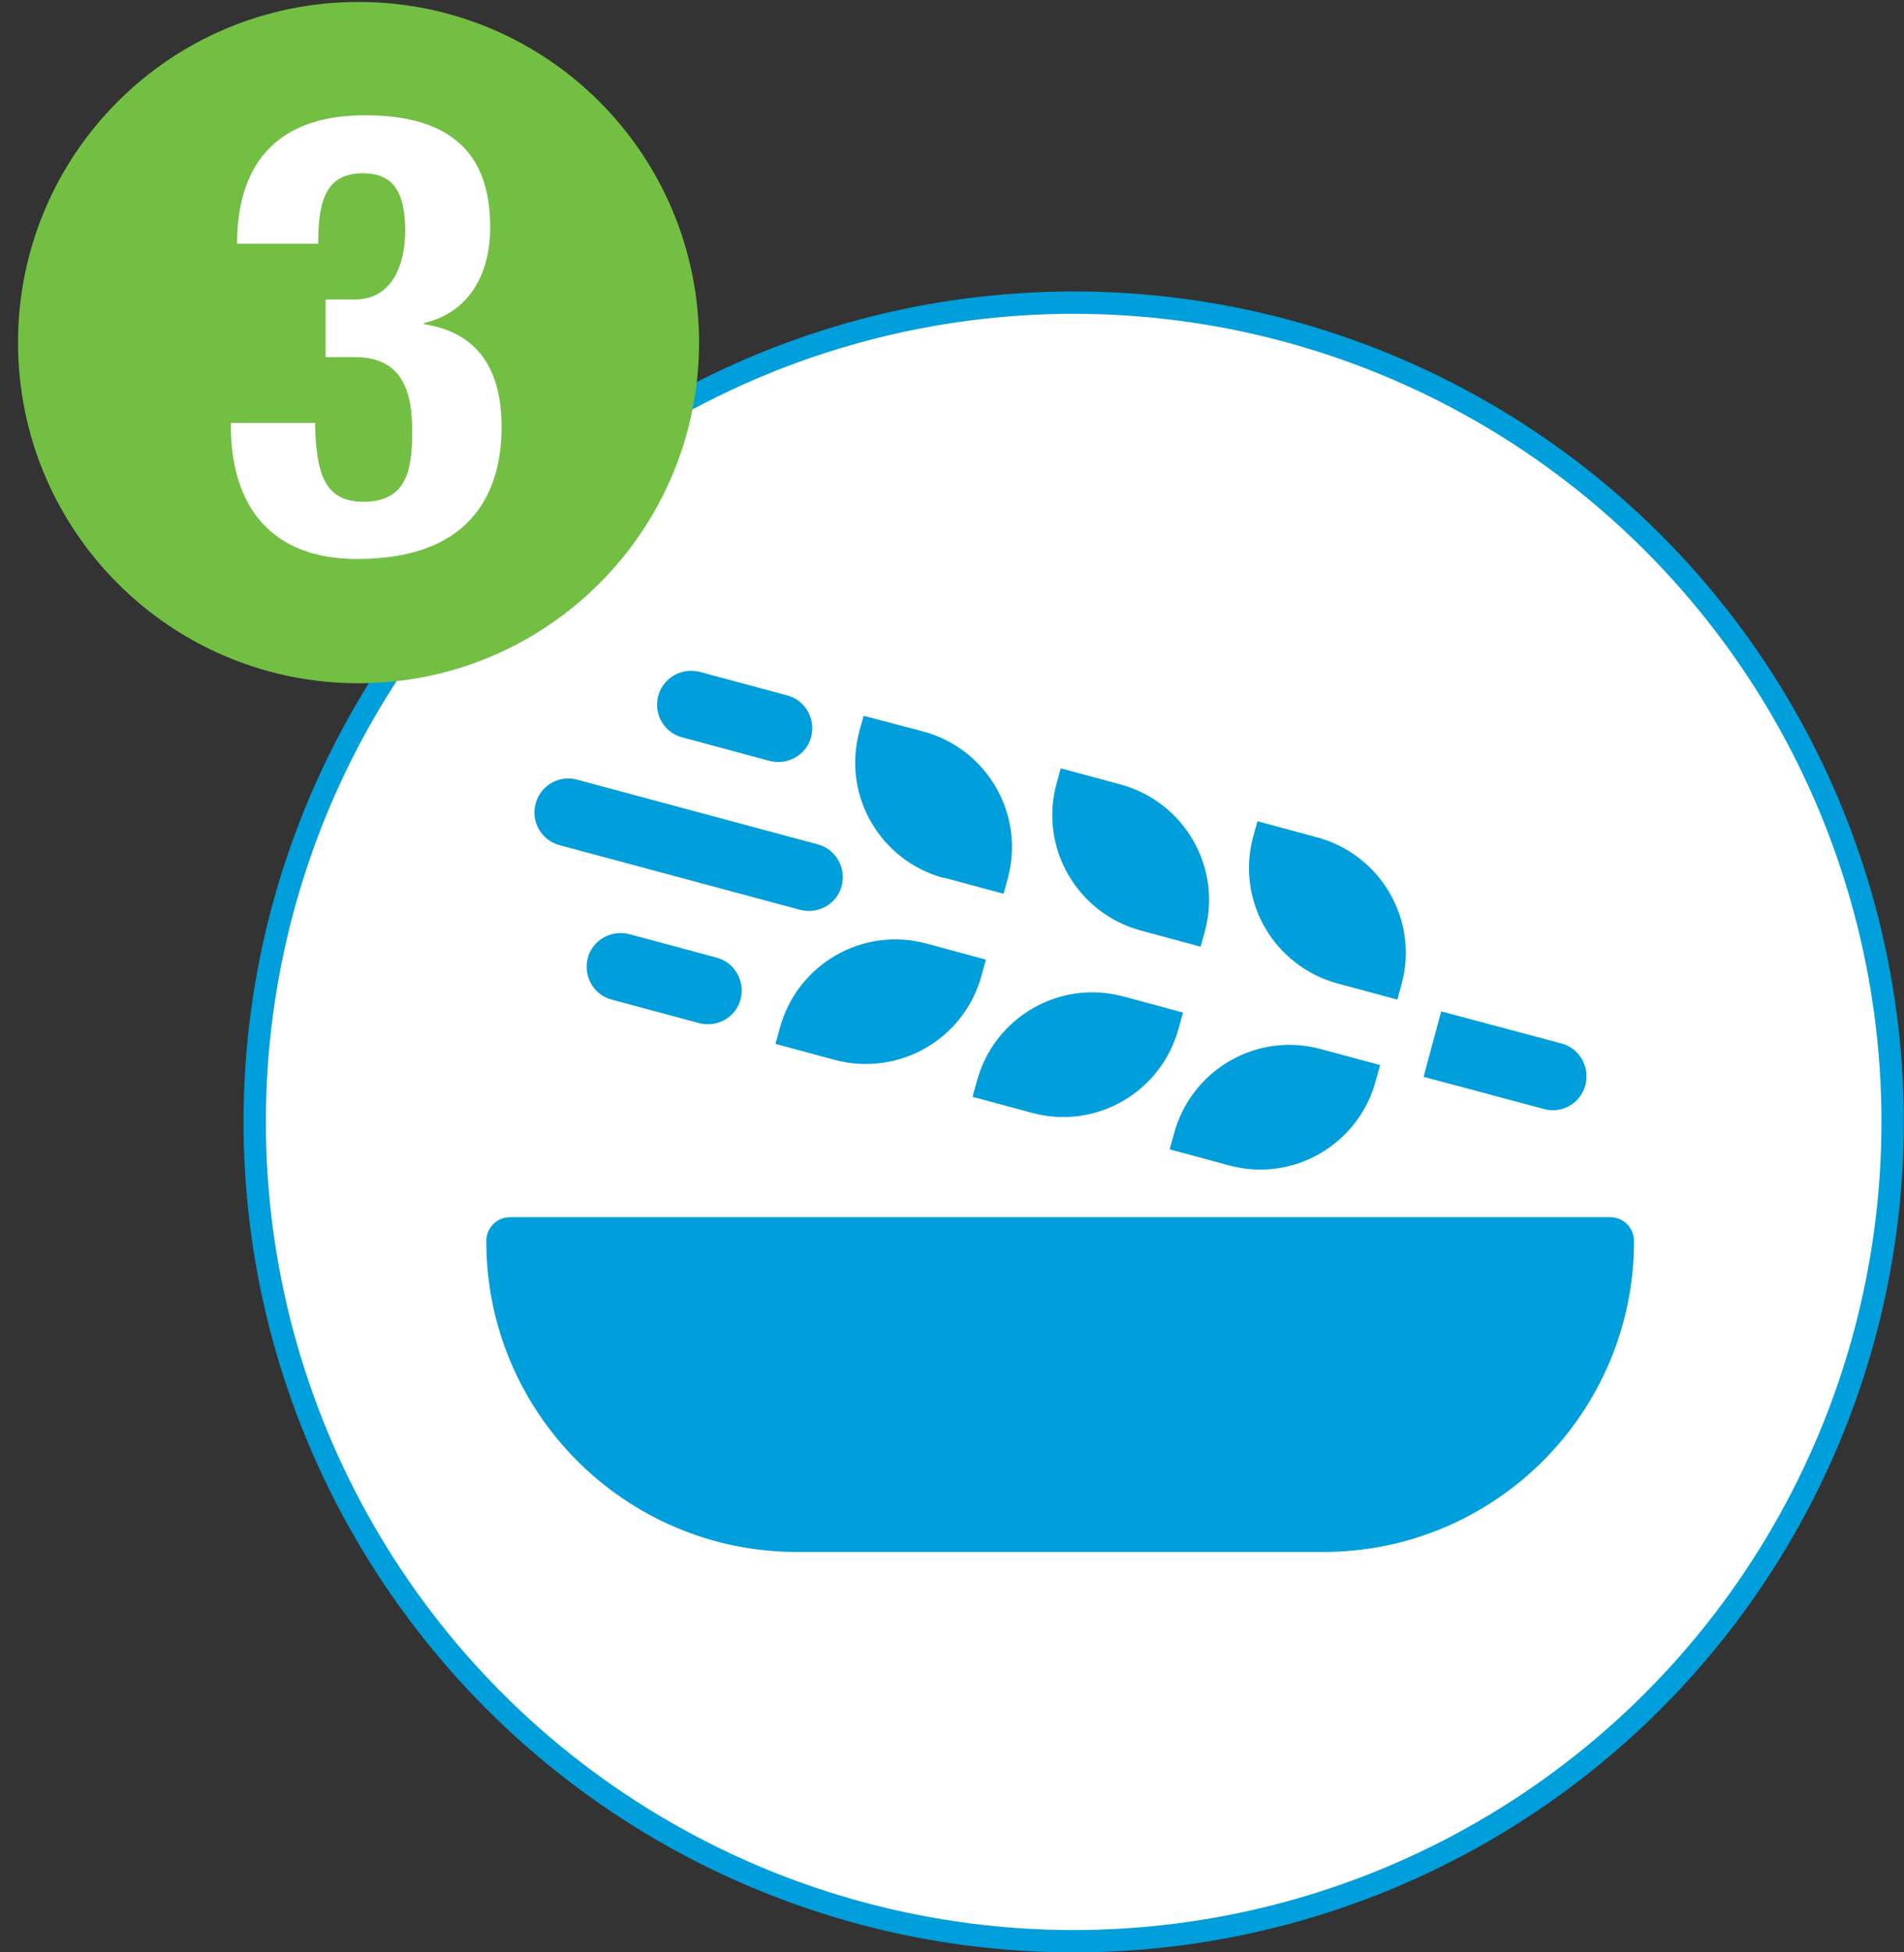<?xml version="1.0" encoding="UTF-8"?><svg id="Layer_1" xmlns="http://www.w3.org/2000/svg" xmlns:xlink="http://www.w3.org/1999/xlink" viewBox="0 0 48.59 49.8"><rect x="0" y="0" width="48.59" height="49.8" fill="#333333" stroke="none"/><defs><style>.cls-1{fill:#fff;}.cls-2{fill:#72bf44;}.cls-3{clip-path:url(#clippath-1);}.cls-4{fill:#009edb;}.cls-5{clip-path:url(#clippath);}.cls-6,.cls-7{fill:none;}.cls-7{stroke:#009edb;stroke-miterlimit:10;stroke-width:.57px;}</style><clipPath id="clippath"><rect class="cls-6" y="-.41" width="48.59" height="50.21"/></clipPath><clipPath id="clippath-1"><rect class="cls-6" x="12.41" y="17.1" width="29.3" height="22.49"/></clipPath></defs><g class="cls-5"><path class="cls-1" d="M48.3,28.62c0,11.54-9.36,20.9-20.9,20.9S6.51,40.16,6.51,28.62,15.86,7.72,27.4,7.72s20.9,9.36,20.9,20.9"/><circle class="cls-7" cx="27.4" cy="28.62" r="20.9"/><path class="cls-2" d="M9.15,17.43c4.8,0,8.69-3.89,8.69-8.69S13.96,.05,9.15,.05,.46,3.94,.46,8.74s3.89,8.69,8.69,8.69"/><circle class="cls-6" cx="9.15" cy="8.74" r="8.69"/><path class="cls-1" d="M8.04,10.81c.03,1.29,.25,1.99,1.24,1.99,1.1,0,1.24-.82,1.24-1.79s-.22-1.9-1.46-1.9h-.75v-1.47h.74c.94,0,1.29-.85,1.29-1.76,0-1.04-.35-1.46-1.08-1.46-.97,0-1.14,.75-1.14,1.8h-2.07c0-2.18,1.16-3.28,3.26-3.28s3.2,.89,3.2,2.85c0,1.33-.64,2.21-1.69,2.45v.03c1.43,.22,1.98,1.22,1.98,2.62,0,1.49-.61,3.37-3.69,3.37-2.15,0-3.22-1.3-3.22-3.42v-.05h2.17Z"/></g><g class="cls-3"><path class="cls-4" d="M41.1,31.05H13.02c-.34,0-.61,.27-.61,.61,0,4.38,3.55,7.93,7.93,7.93h13.43c4.38,0,7.93-3.55,7.93-7.93,0-.34-.27-.61-.61-.61"/><path class="cls-4" d="M25.16,24.48l-1.52-.41c-1.63-.44-3.3,.53-3.74,2.16l-.11,.4,1.52,.41c1.63,.43,3.3-.53,3.74-2.16l.11-.4Z"/><path class="cls-4" d="M24.82,27.98l1.52,.41c1.63,.44,3.3-.53,3.74-2.16l.11-.4-1.52-.41c-1.63-.44-3.3,.53-3.74,2.16l-.11,.4Z"/><path class="cls-4" d="M29.85,29.32l1.52,.41c1.63,.44,3.3-.53,3.74-2.16l.11-.4-1.52-.41c-1.63-.44-3.3,.53-3.74,2.16l-.11,.4Z"/><path class="cls-4" d="M24.09,22.39l1.52,.41,.11-.4c.44-1.63-.53-3.3-2.16-3.74l-1.52-.4-.11,.4c-.44,1.63,.53,3.3,2.16,3.74"/><path class="cls-4" d="M29.12,23.74l1.52,.41,.11-.4c.44-1.63-.53-3.3-2.16-3.74l-1.52-.41-.11,.4c-.44,1.63,.53,3.3,2.16,3.74"/><path class="cls-4" d="M34.14,25.09l1.52,.41,.11-.4c.44-1.63-.53-3.3-2.16-3.74l-1.52-.41-.11,.4c-.44,1.63,.53,3.3,2.16,3.74"/><path class="cls-4" d="M40.46,27.68c.12-.46-.15-.94-.61-1.06l-3.07-.82-.45,1.67,3.07,.82c.46,.13,.94-.15,1.06-.61"/><path class="cls-4" d="M16.06,23.83c-.46-.12-.94,.15-1.06,.61-.12,.46,.15,.94,.61,1.06l2.23,.6c.47,.12,.94-.15,1.06-.61,.12-.46-.15-.94-.61-1.06l-2.23-.6Z"/><path class="cls-4" d="M17.41,18.81l2.23,.6c.46,.12,.94-.15,1.06-.61,.12-.46-.15-.94-.61-1.06l-2.23-.6c-.46-.12-.94,.15-1.06,.61-.13,.46,.15,.94,.61,1.06"/><path class="cls-4" d="M14.28,21.56l6.14,1.65c.46,.12,.94-.15,1.06-.61,.12-.46-.15-.94-.61-1.06l-6.14-1.65c-.46-.13-.94,.15-1.06,.61-.13,.46,.15,.94,.61,1.06"/></g></svg>